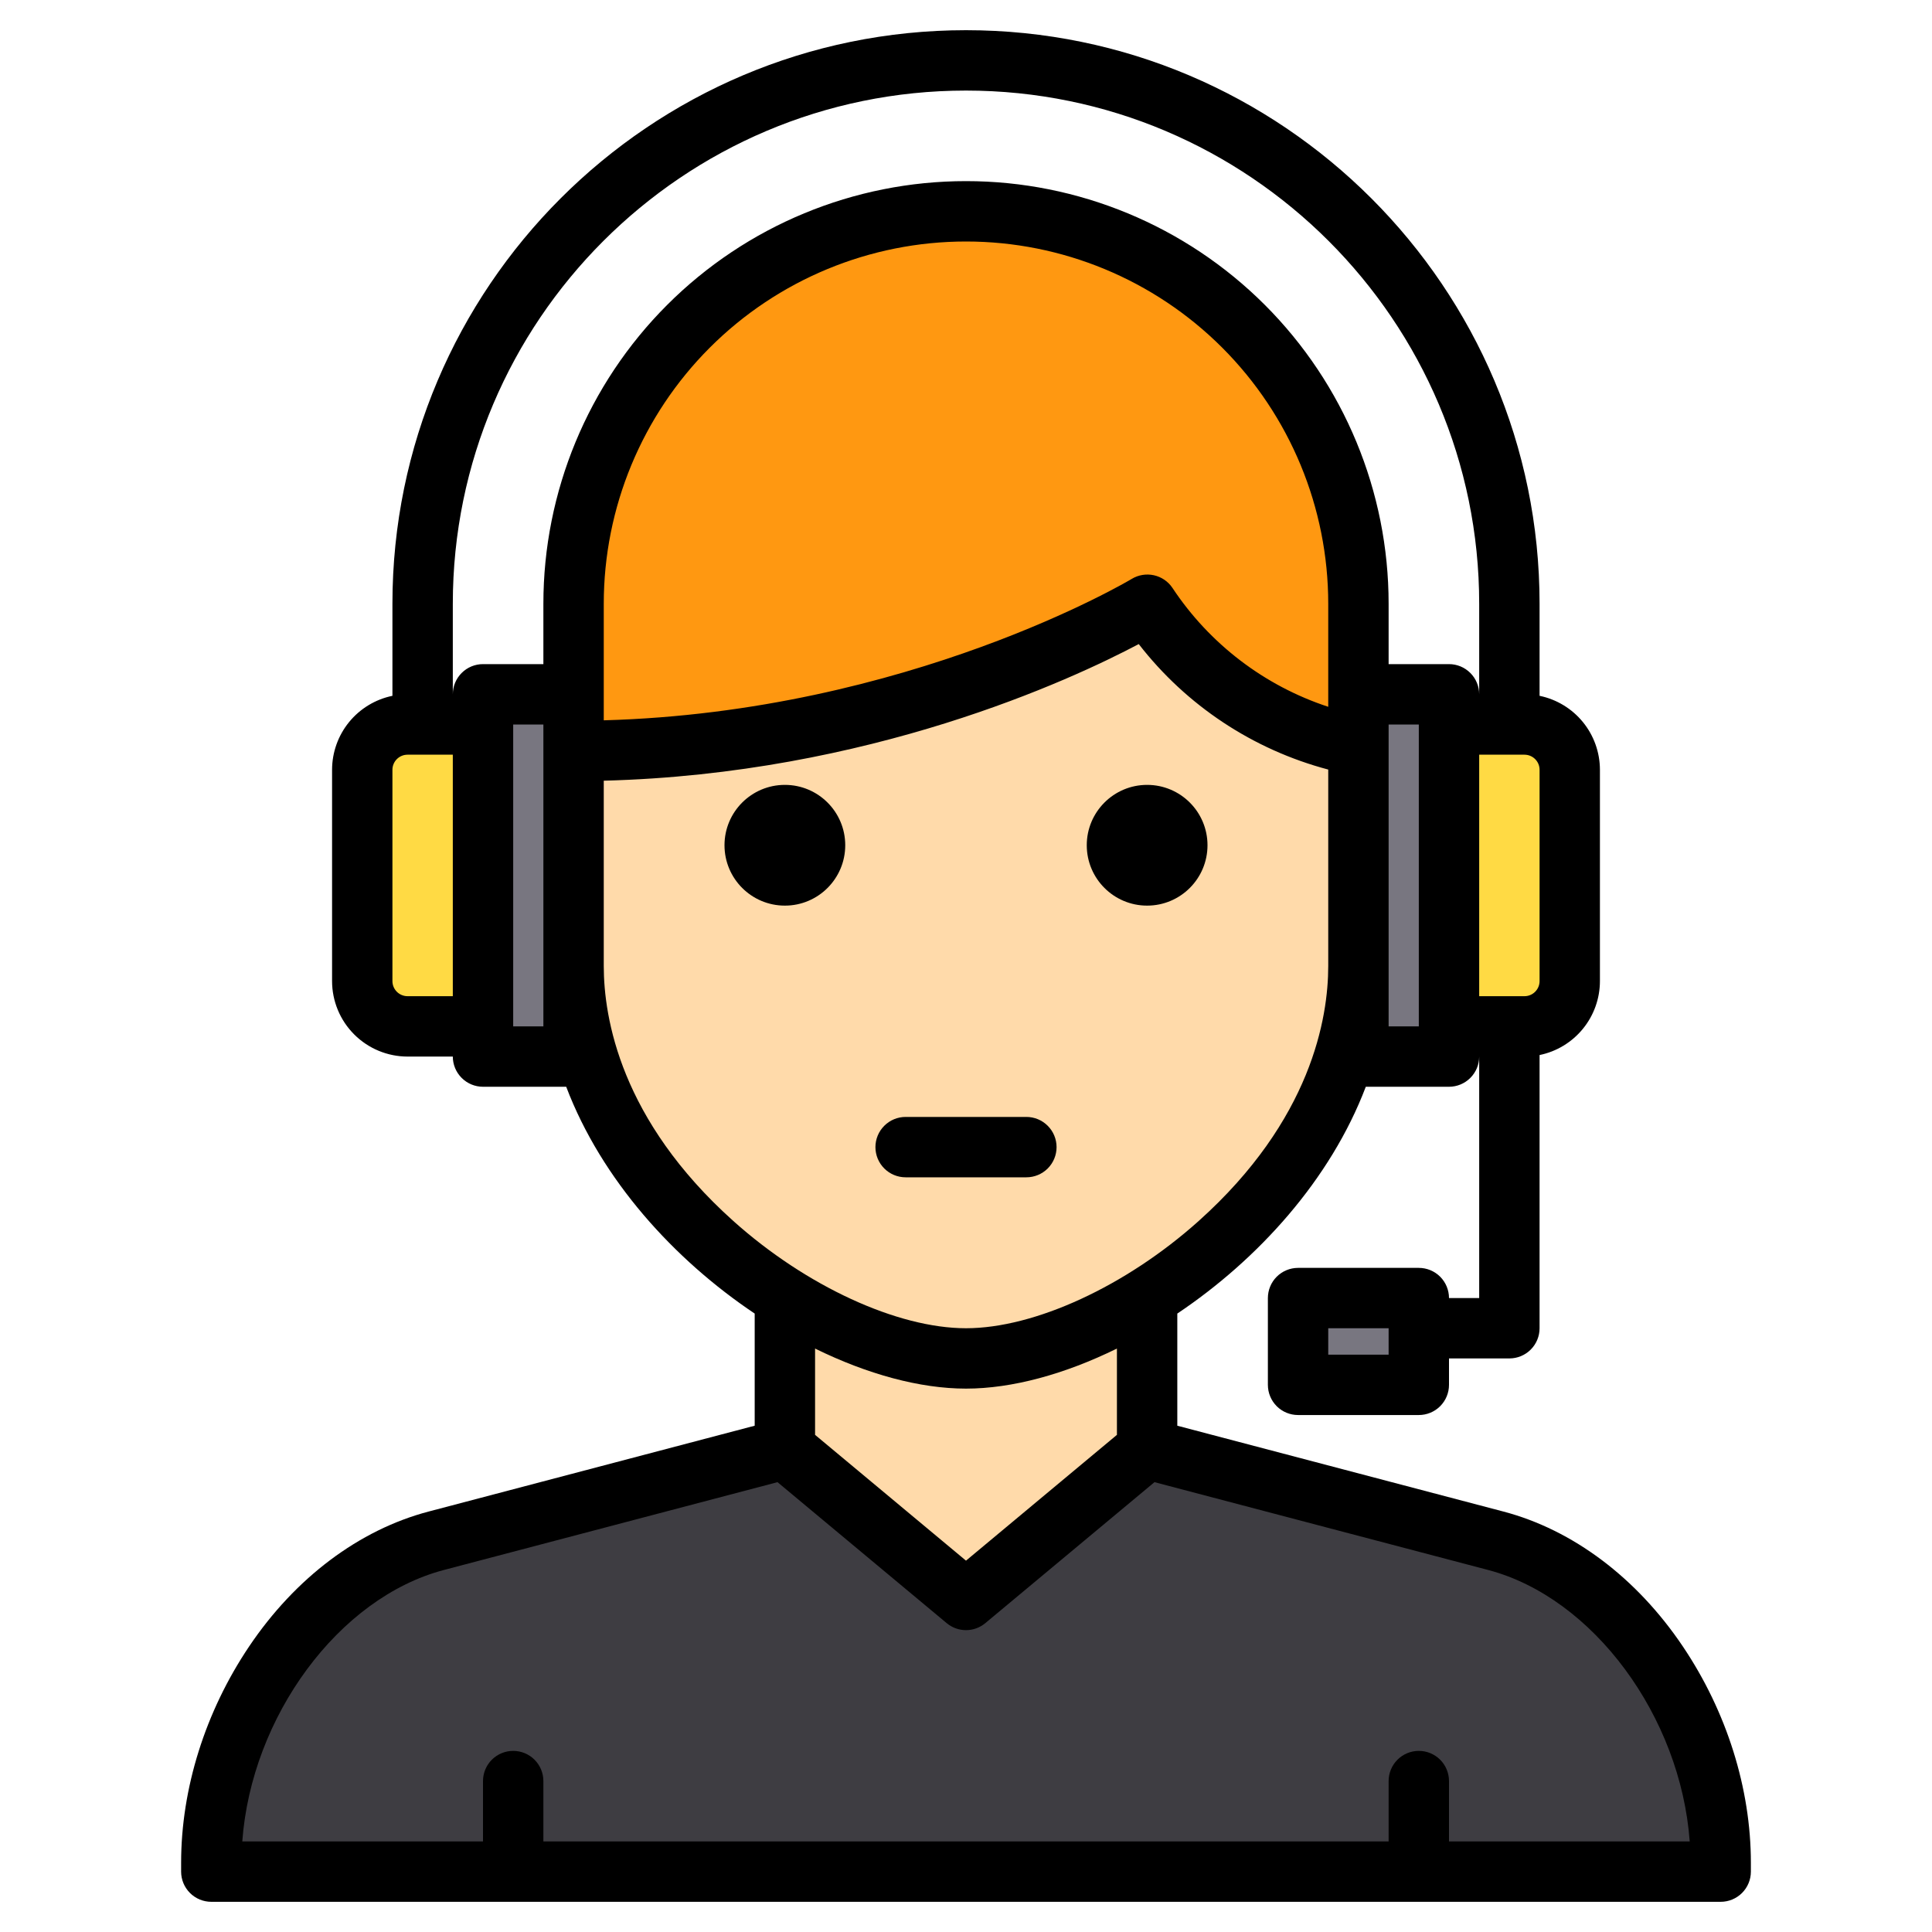 <svg width="91" height="91" viewBox="0 0 91 91" fill="none" xmlns="http://www.w3.org/2000/svg">
<path d="M81.047 87.742V88.156H9.953V87.742C9.953 81.283 14.308 74.213 20.553 72.571L36.969 68.25L45.5 75.359L54.031 68.25L70.447 72.571C76.692 74.213 81.047 81.283 81.047 87.742Z" fill="#3E3D42"/>
<path d="M68.25 32.703H63.984V49.766H68.25V32.703Z" fill="#787680"/>
<path d="M68.25 34.125H71.805C72.37 34.125 72.913 34.35 73.313 34.75C73.713 35.15 73.938 35.692 73.938 36.258V46.211C73.938 46.777 73.713 47.319 73.313 47.719C72.913 48.119 72.37 48.344 71.805 48.344H68.25V34.125Z" fill="#FFDA44"/>
<path d="M22.75 49.766H27.016L27.016 32.703H22.75V49.766Z" fill="#787680"/>
<path d="M22.75 48.344H19.195C18.63 48.344 18.087 48.119 17.687 47.719C17.287 47.319 17.062 46.777 17.062 46.211V36.258C17.062 35.692 17.287 35.15 17.687 34.75C18.087 34.35 18.63 34.125 19.195 34.125H22.75V48.344Z" fill="#FFDA44"/>
<path d="M66.828 61.141H61.141V65.228H66.828V61.141Z" fill="#787680"/>
<path d="M54.031 61.11V68.25L45.5 75.359L36.969 68.25V61.11C39.882 62.93 42.962 63.984 45.5 63.984C48.038 63.984 51.118 62.93 54.031 61.11Z" fill="#FFDAAA"/>
<path d="M63.984 35.112V45.5C63.984 52.066 59.28 57.831 54.031 61.111C51.118 62.931 48.038 63.985 45.5 63.985C42.962 63.985 39.882 62.931 36.969 61.111C35.773 60.362 34.643 59.512 33.592 58.571C29.859 55.226 27.016 50.605 27.016 45.5V35.369C32.805 35.346 38.558 34.447 44.078 32.703C50.267 30.768 54.044 28.484 54.044 28.484C55.151 30.135 56.555 31.566 58.185 32.703C59.924 33.911 61.901 34.732 63.984 35.112Z" fill="#FFDAAA"/>
<path d="M63.984 28.438V35.111C61.901 34.732 59.924 33.911 58.185 32.703C56.555 31.565 55.151 30.135 54.044 28.484C54.044 28.484 50.267 30.768 44.078 32.703C38.558 34.447 32.805 35.346 27.016 35.369V28.438C27.016 23.535 28.963 18.834 32.43 15.367C35.896 11.901 40.598 9.953 45.5 9.953C50.402 9.953 55.104 11.901 58.57 15.367C62.037 18.834 63.984 23.535 63.984 28.438Z" fill="#FF9811"/>
<path d="M36.969 42.656C38.539 42.656 39.812 41.383 39.812 39.812C39.812 38.242 38.539 36.969 36.969 36.969C35.398 36.969 34.125 38.242 34.125 39.812C34.125 41.383 35.398 42.656 36.969 42.656Z" fill="black"/>
<path d="M54.031 42.656C55.602 42.656 56.875 41.383 56.875 39.812C56.875 38.242 55.602 36.969 54.031 36.969C52.461 36.969 51.188 38.242 51.188 39.812C51.188 41.383 52.461 42.656 54.031 42.656Z" fill="black"/>
<path d="M79.269 77.556C77.091 74.316 74.085 72.057 70.809 71.195L55.453 67.153V61.871C59.253 59.324 62.664 55.572 64.331 51.188H68.25C68.627 51.188 68.989 51.038 69.255 50.771C69.522 50.504 69.672 50.143 69.672 49.766V61.141H68.25C68.25 60.764 68.1 60.402 67.834 60.135C67.567 59.869 67.205 59.719 66.828 59.719H61.141C60.764 59.719 60.402 59.869 60.135 60.135C59.869 60.402 59.719 60.764 59.719 61.141V65.228C59.719 65.606 59.869 65.967 60.135 66.234C60.402 66.501 60.764 66.65 61.141 66.65H66.828C67.205 66.65 67.567 66.501 67.834 66.234C68.1 65.967 68.25 65.606 68.25 65.228V63.984H71.094C71.471 63.984 71.832 63.835 72.099 63.568C72.366 63.301 72.516 62.94 72.516 62.562V49.694C73.318 49.53 74.039 49.093 74.557 48.458C75.075 47.824 75.358 47.03 75.359 46.211V36.258C75.358 35.439 75.075 34.645 74.557 34.01C74.039 33.376 73.318 32.939 72.516 32.774V28.438C72.516 13.542 60.396 1.422 45.5 1.422C30.604 1.422 18.484 13.542 18.484 28.438V32.774C17.682 32.939 16.961 33.376 16.443 34.01C15.925 34.645 15.642 35.439 15.641 36.258V46.211C15.642 47.153 16.016 48.057 16.683 48.723C17.349 49.39 18.253 49.765 19.195 49.766H21.328C21.328 50.143 21.478 50.504 21.745 50.771C22.011 51.038 22.373 51.188 22.75 51.188H26.669C28.336 55.572 31.747 59.324 35.547 61.871V67.153L20.192 71.195C16.915 72.057 13.909 74.316 11.73 77.556C9.667 80.626 8.531 84.243 8.531 87.742V88.156C8.531 88.533 8.681 88.895 8.948 89.162C9.214 89.428 9.576 89.578 9.953 89.578H81.047C81.424 89.578 81.786 89.428 82.052 89.162C82.319 88.895 82.469 88.533 82.469 88.156V87.742C82.469 84.243 81.333 80.626 79.269 77.556ZM65.406 63.807H62.562V62.562H65.406V63.807ZM62.562 33.291C59.555 32.302 56.969 30.328 55.222 27.688C55.018 27.385 54.705 27.173 54.349 27.095C53.993 27.017 53.62 27.078 53.308 27.266C53.201 27.332 42.779 33.533 28.438 33.928V28.438C28.438 23.912 30.235 19.572 33.435 16.372C36.635 13.173 40.975 11.375 45.5 11.375C50.025 11.375 54.365 13.173 57.565 16.372C60.765 19.572 62.562 23.912 62.562 28.438V33.291ZM66.828 48.344H65.406V34.125H66.828V48.344ZM72.516 36.258V46.211C72.516 46.4 72.441 46.58 72.307 46.714C72.174 46.847 71.993 46.922 71.805 46.922H69.672V35.547H71.805C71.993 35.547 72.174 35.622 72.307 35.755C72.441 35.888 72.516 36.069 72.516 36.258ZM21.328 46.922H19.195C19.007 46.922 18.826 46.847 18.693 46.714C18.559 46.58 18.484 46.4 18.484 46.211V36.258C18.484 36.069 18.559 35.888 18.693 35.755C18.826 35.622 19.007 35.547 19.195 35.547H21.328V46.922ZM25.594 48.344H24.172V34.125H25.594V48.344ZM25.594 28.438V31.281H22.75C22.373 31.281 22.011 31.431 21.745 31.698C21.478 31.964 21.328 32.326 21.328 32.703V28.438C21.328 15.109 32.172 4.266 45.5 4.266C58.828 4.266 69.672 15.109 69.672 28.438V32.703C69.672 32.326 69.522 31.964 69.255 31.698C68.989 31.431 68.627 31.281 68.25 31.281H65.406V28.438C65.406 23.158 63.309 18.095 59.576 14.362C55.843 10.629 50.779 8.531 45.5 8.531C40.221 8.531 35.157 10.629 31.424 14.362C27.691 18.095 25.594 23.158 25.594 28.438ZM34.541 57.511C29.23 52.752 28.438 47.944 28.438 45.5V36.772C40.925 36.452 50.446 32.024 53.637 30.337C55.883 33.233 59.019 35.31 62.562 36.247V45.5C62.562 47.944 61.77 52.752 56.459 57.511C53.036 60.579 48.733 62.562 45.5 62.562C42.267 62.562 37.964 60.579 34.541 57.511ZM52.609 63.519V67.584L45.5 73.509L38.391 67.584V63.519C40.852 64.729 43.335 65.406 45.5 65.406C47.665 65.406 50.148 64.729 52.609 63.519ZM68.25 86.734V83.891C68.25 83.513 68.1 83.152 67.834 82.885C67.567 82.619 67.205 82.469 66.828 82.469C66.451 82.469 66.089 82.619 65.823 82.885C65.556 83.152 65.406 83.513 65.406 83.891V86.734H25.594V83.891C25.594 83.513 25.444 83.152 25.177 82.885C24.911 82.619 24.549 82.469 24.172 82.469C23.795 82.469 23.433 82.619 23.166 82.885C22.9 83.152 22.75 83.513 22.75 83.891V86.734H11.412C11.841 80.864 15.939 75.254 20.916 73.946L36.622 69.812L44.59 76.452C44.846 76.665 45.167 76.782 45.5 76.782C45.833 76.782 46.154 76.665 46.41 76.452L54.378 69.812L70.086 73.946C75.061 75.254 79.159 80.864 79.588 86.734H68.25Z" fill="black"/>
<path d="M49.766 54.031C49.766 53.654 49.616 53.292 49.349 53.026C49.083 52.759 48.721 52.609 48.344 52.609H42.656C42.279 52.609 41.917 52.759 41.651 53.026C41.384 53.292 41.234 53.654 41.234 54.031C41.234 54.408 41.384 54.77 41.651 55.037C41.917 55.303 42.279 55.453 42.656 55.453H48.344C48.721 55.453 49.083 55.303 49.349 55.037C49.616 54.77 49.766 54.408 49.766 54.031Z" fill="black"/>
</svg>
